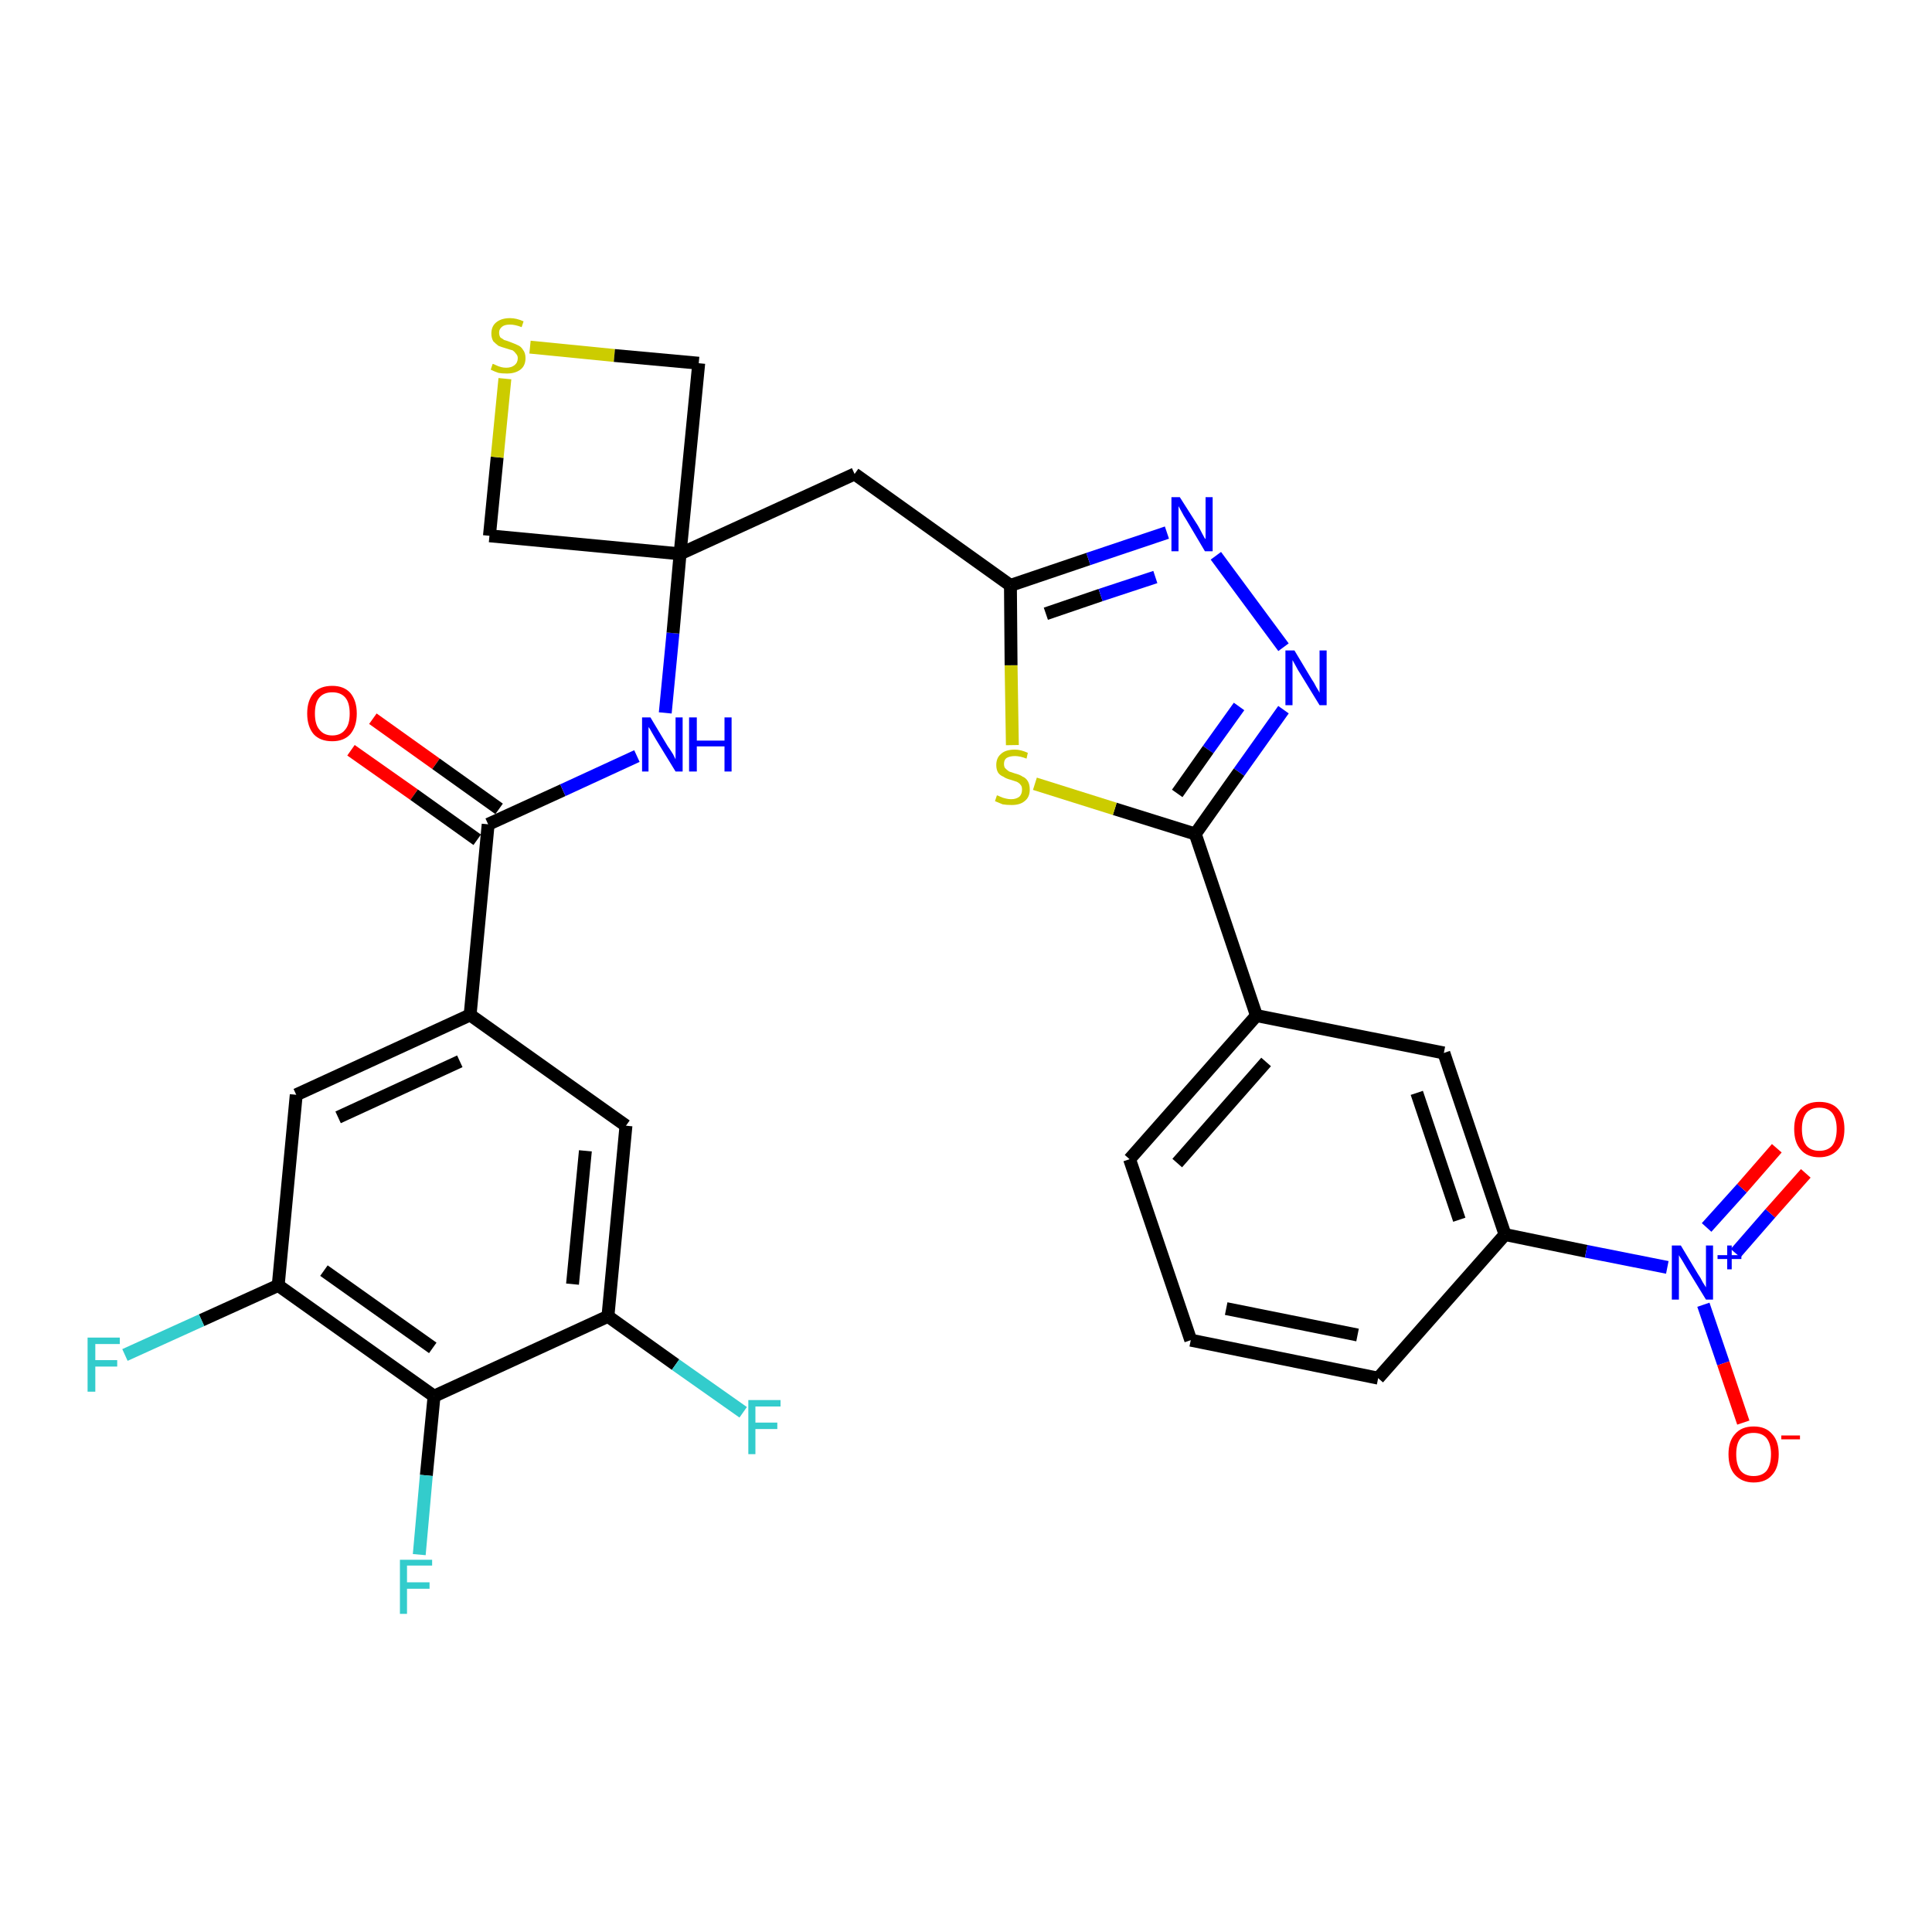 <?xml version='1.0' encoding='iso-8859-1'?>
<svg version='1.1' baseProfile='full'
              xmlns='http://www.w3.org/2000/svg'
                      xmlns:rdkit='http://www.rdkit.org/xml'
                      xmlns:xlink='http://www.w3.org/1999/xlink'
                  xml:space='preserve'
width='300px' height='300px' viewBox='0 0 300 300'>
<!-- END OF HEADER -->
<path class='bond-0 atom-0 atom-1' d='M 54.5,116.5 L 64.3,123.4' style='fill:none;fill-rule:evenodd;stroke:#FF0000;stroke-width:2.0px;stroke-linecap:butt;stroke-linejoin:miter;stroke-opacity:1' />
<path class='bond-0 atom-0 atom-1' d='M 64.3,123.4 L 74.1,130.4' style='fill:none;fill-rule:evenodd;stroke:#000000;stroke-width:2.0px;stroke-linecap:butt;stroke-linejoin:miter;stroke-opacity:1' />
<path class='bond-0 atom-0 atom-1' d='M 57.9,111.6 L 67.7,118.6' style='fill:none;fill-rule:evenodd;stroke:#FF0000;stroke-width:2.0px;stroke-linecap:butt;stroke-linejoin:miter;stroke-opacity:1' />
<path class='bond-0 atom-0 atom-1' d='M 67.7,118.6 L 77.5,125.6' style='fill:none;fill-rule:evenodd;stroke:#000000;stroke-width:2.0px;stroke-linecap:butt;stroke-linejoin:miter;stroke-opacity:1' />
<path class='bond-1 atom-1 atom-2' d='M 75.8,128.0 L 87.4,122.7' style='fill:none;fill-rule:evenodd;stroke:#000000;stroke-width:2.0px;stroke-linecap:butt;stroke-linejoin:miter;stroke-opacity:1' />
<path class='bond-1 atom-1 atom-2' d='M 87.4,122.7 L 98.9,117.4' style='fill:none;fill-rule:evenodd;stroke:#0000FF;stroke-width:2.0px;stroke-linecap:butt;stroke-linejoin:miter;stroke-opacity:1' />
<path class='bond-21 atom-1 atom-22' d='M 75.8,128.0 L 73.0,157.6' style='fill:none;fill-rule:evenodd;stroke:#000000;stroke-width:2.0px;stroke-linecap:butt;stroke-linejoin:miter;stroke-opacity:1' />
<path class='bond-2 atom-2 atom-3' d='M 103.3,110.7 L 104.5,98.3' style='fill:none;fill-rule:evenodd;stroke:#0000FF;stroke-width:2.0px;stroke-linecap:butt;stroke-linejoin:miter;stroke-opacity:1' />
<path class='bond-2 atom-2 atom-3' d='M 104.5,98.3 L 105.6,86.0' style='fill:none;fill-rule:evenodd;stroke:#000000;stroke-width:2.0px;stroke-linecap:butt;stroke-linejoin:miter;stroke-opacity:1' />
<path class='bond-3 atom-3 atom-4' d='M 105.6,86.0 L 132.7,73.6' style='fill:none;fill-rule:evenodd;stroke:#000000;stroke-width:2.0px;stroke-linecap:butt;stroke-linejoin:miter;stroke-opacity:1' />
<path class='bond-18 atom-3 atom-19' d='M 105.6,86.0 L 76.0,83.2' style='fill:none;fill-rule:evenodd;stroke:#000000;stroke-width:2.0px;stroke-linecap:butt;stroke-linejoin:miter;stroke-opacity:1' />
<path class='bond-30 atom-21 atom-3' d='M 108.5,56.4 L 105.6,86.0' style='fill:none;fill-rule:evenodd;stroke:#000000;stroke-width:2.0px;stroke-linecap:butt;stroke-linejoin:miter;stroke-opacity:1' />
<path class='bond-4 atom-4 atom-5' d='M 132.7,73.6 L 156.9,90.9' style='fill:none;fill-rule:evenodd;stroke:#000000;stroke-width:2.0px;stroke-linecap:butt;stroke-linejoin:miter;stroke-opacity:1' />
<path class='bond-5 atom-5 atom-6' d='M 156.9,90.9 L 169.0,86.8' style='fill:none;fill-rule:evenodd;stroke:#000000;stroke-width:2.0px;stroke-linecap:butt;stroke-linejoin:miter;stroke-opacity:1' />
<path class='bond-5 atom-5 atom-6' d='M 169.0,86.8 L 181.2,82.7' style='fill:none;fill-rule:evenodd;stroke:#0000FF;stroke-width:2.0px;stroke-linecap:butt;stroke-linejoin:miter;stroke-opacity:1' />
<path class='bond-5 atom-5 atom-6' d='M 162.4,95.3 L 170.9,92.4' style='fill:none;fill-rule:evenodd;stroke:#000000;stroke-width:2.0px;stroke-linecap:butt;stroke-linejoin:miter;stroke-opacity:1' />
<path class='bond-5 atom-5 atom-6' d='M 170.9,92.4 L 179.4,89.6' style='fill:none;fill-rule:evenodd;stroke:#0000FF;stroke-width:2.0px;stroke-linecap:butt;stroke-linejoin:miter;stroke-opacity:1' />
<path class='bond-32 atom-18 atom-5' d='M 157.2,115.7 L 157.0,103.3' style='fill:none;fill-rule:evenodd;stroke:#CCCC00;stroke-width:2.0px;stroke-linecap:butt;stroke-linejoin:miter;stroke-opacity:1' />
<path class='bond-32 atom-18 atom-5' d='M 157.0,103.3 L 156.9,90.9' style='fill:none;fill-rule:evenodd;stroke:#000000;stroke-width:2.0px;stroke-linecap:butt;stroke-linejoin:miter;stroke-opacity:1' />
<path class='bond-6 atom-6 atom-7' d='M 188.8,86.3 L 199.3,100.5' style='fill:none;fill-rule:evenodd;stroke:#0000FF;stroke-width:2.0px;stroke-linecap:butt;stroke-linejoin:miter;stroke-opacity:1' />
<path class='bond-7 atom-7 atom-8' d='M 199.3,110.2 L 192.4,119.9' style='fill:none;fill-rule:evenodd;stroke:#0000FF;stroke-width:2.0px;stroke-linecap:butt;stroke-linejoin:miter;stroke-opacity:1' />
<path class='bond-7 atom-7 atom-8' d='M 192.4,119.9 L 185.6,129.5' style='fill:none;fill-rule:evenodd;stroke:#000000;stroke-width:2.0px;stroke-linecap:butt;stroke-linejoin:miter;stroke-opacity:1' />
<path class='bond-7 atom-7 atom-8' d='M 192.4,109.7 L 187.6,116.4' style='fill:none;fill-rule:evenodd;stroke:#0000FF;stroke-width:2.0px;stroke-linecap:butt;stroke-linejoin:miter;stroke-opacity:1' />
<path class='bond-7 atom-7 atom-8' d='M 187.6,116.4 L 182.8,123.2' style='fill:none;fill-rule:evenodd;stroke:#000000;stroke-width:2.0px;stroke-linecap:butt;stroke-linejoin:miter;stroke-opacity:1' />
<path class='bond-8 atom-8 atom-9' d='M 185.6,129.5 L 195.1,157.7' style='fill:none;fill-rule:evenodd;stroke:#000000;stroke-width:2.0px;stroke-linecap:butt;stroke-linejoin:miter;stroke-opacity:1' />
<path class='bond-17 atom-8 atom-18' d='M 185.6,129.5 L 173.1,125.6' style='fill:none;fill-rule:evenodd;stroke:#000000;stroke-width:2.0px;stroke-linecap:butt;stroke-linejoin:miter;stroke-opacity:1' />
<path class='bond-17 atom-8 atom-18' d='M 173.1,125.6 L 160.7,121.7' style='fill:none;fill-rule:evenodd;stroke:#CCCC00;stroke-width:2.0px;stroke-linecap:butt;stroke-linejoin:miter;stroke-opacity:1' />
<path class='bond-9 atom-9 atom-10' d='M 195.1,157.7 L 175.4,180.0' style='fill:none;fill-rule:evenodd;stroke:#000000;stroke-width:2.0px;stroke-linecap:butt;stroke-linejoin:miter;stroke-opacity:1' />
<path class='bond-9 atom-9 atom-10' d='M 196.6,164.9 L 182.8,180.6' style='fill:none;fill-rule:evenodd;stroke:#000000;stroke-width:2.0px;stroke-linecap:butt;stroke-linejoin:miter;stroke-opacity:1' />
<path class='bond-33 atom-17 atom-9' d='M 224.2,163.5 L 195.1,157.7' style='fill:none;fill-rule:evenodd;stroke:#000000;stroke-width:2.0px;stroke-linecap:butt;stroke-linejoin:miter;stroke-opacity:1' />
<path class='bond-10 atom-10 atom-11' d='M 175.4,180.0 L 184.9,208.1' style='fill:none;fill-rule:evenodd;stroke:#000000;stroke-width:2.0px;stroke-linecap:butt;stroke-linejoin:miter;stroke-opacity:1' />
<path class='bond-11 atom-11 atom-12' d='M 184.9,208.1 L 214.0,214.0' style='fill:none;fill-rule:evenodd;stroke:#000000;stroke-width:2.0px;stroke-linecap:butt;stroke-linejoin:miter;stroke-opacity:1' />
<path class='bond-11 atom-11 atom-12' d='M 190.4,203.2 L 210.8,207.3' style='fill:none;fill-rule:evenodd;stroke:#000000;stroke-width:2.0px;stroke-linecap:butt;stroke-linejoin:miter;stroke-opacity:1' />
<path class='bond-12 atom-12 atom-13' d='M 214.0,214.0 L 233.7,191.7' style='fill:none;fill-rule:evenodd;stroke:#000000;stroke-width:2.0px;stroke-linecap:butt;stroke-linejoin:miter;stroke-opacity:1' />
<path class='bond-13 atom-13 atom-14' d='M 233.7,191.7 L 246.3,194.3' style='fill:none;fill-rule:evenodd;stroke:#000000;stroke-width:2.0px;stroke-linecap:butt;stroke-linejoin:miter;stroke-opacity:1' />
<path class='bond-13 atom-13 atom-14' d='M 246.3,194.3 L 258.9,196.8' style='fill:none;fill-rule:evenodd;stroke:#0000FF;stroke-width:2.0px;stroke-linecap:butt;stroke-linejoin:miter;stroke-opacity:1' />
<path class='bond-16 atom-13 atom-17' d='M 233.7,191.7 L 224.2,163.5' style='fill:none;fill-rule:evenodd;stroke:#000000;stroke-width:2.0px;stroke-linecap:butt;stroke-linejoin:miter;stroke-opacity:1' />
<path class='bond-16 atom-13 atom-17' d='M 226.6,189.4 L 220.0,169.7' style='fill:none;fill-rule:evenodd;stroke:#000000;stroke-width:2.0px;stroke-linecap:butt;stroke-linejoin:miter;stroke-opacity:1' />
<path class='bond-14 atom-14 atom-15' d='M 269.5,194.6 L 274.9,188.4' style='fill:none;fill-rule:evenodd;stroke:#0000FF;stroke-width:2.0px;stroke-linecap:butt;stroke-linejoin:miter;stroke-opacity:1' />
<path class='bond-14 atom-14 atom-15' d='M 274.9,188.4 L 280.4,182.2' style='fill:none;fill-rule:evenodd;stroke:#FF0000;stroke-width:2.0px;stroke-linecap:butt;stroke-linejoin:miter;stroke-opacity:1' />
<path class='bond-14 atom-14 atom-15' d='M 265.0,190.6 L 270.5,184.5' style='fill:none;fill-rule:evenodd;stroke:#0000FF;stroke-width:2.0px;stroke-linecap:butt;stroke-linejoin:miter;stroke-opacity:1' />
<path class='bond-14 atom-14 atom-15' d='M 270.5,184.5 L 275.9,178.3' style='fill:none;fill-rule:evenodd;stroke:#FF0000;stroke-width:2.0px;stroke-linecap:butt;stroke-linejoin:miter;stroke-opacity:1' />
<path class='bond-15 atom-14 atom-16' d='M 264.5,202.6 L 267.6,211.7' style='fill:none;fill-rule:evenodd;stroke:#0000FF;stroke-width:2.0px;stroke-linecap:butt;stroke-linejoin:miter;stroke-opacity:1' />
<path class='bond-15 atom-14 atom-16' d='M 267.6,211.7 L 270.7,220.9' style='fill:none;fill-rule:evenodd;stroke:#FF0000;stroke-width:2.0px;stroke-linecap:butt;stroke-linejoin:miter;stroke-opacity:1' />
<path class='bond-19 atom-19 atom-20' d='M 76.0,83.2 L 77.2,71.0' style='fill:none;fill-rule:evenodd;stroke:#000000;stroke-width:2.0px;stroke-linecap:butt;stroke-linejoin:miter;stroke-opacity:1' />
<path class='bond-19 atom-19 atom-20' d='M 77.2,71.0 L 78.4,58.8' style='fill:none;fill-rule:evenodd;stroke:#CCCC00;stroke-width:2.0px;stroke-linecap:butt;stroke-linejoin:miter;stroke-opacity:1' />
<path class='bond-20 atom-20 atom-21' d='M 82.3,53.9 L 95.4,55.2' style='fill:none;fill-rule:evenodd;stroke:#CCCC00;stroke-width:2.0px;stroke-linecap:butt;stroke-linejoin:miter;stroke-opacity:1' />
<path class='bond-20 atom-20 atom-21' d='M 95.4,55.2 L 108.5,56.4' style='fill:none;fill-rule:evenodd;stroke:#000000;stroke-width:2.0px;stroke-linecap:butt;stroke-linejoin:miter;stroke-opacity:1' />
<path class='bond-22 atom-22 atom-23' d='M 73.0,157.6 L 46.0,170.0' style='fill:none;fill-rule:evenodd;stroke:#000000;stroke-width:2.0px;stroke-linecap:butt;stroke-linejoin:miter;stroke-opacity:1' />
<path class='bond-22 atom-22 atom-23' d='M 71.4,164.8 L 52.5,173.5' style='fill:none;fill-rule:evenodd;stroke:#000000;stroke-width:2.0px;stroke-linecap:butt;stroke-linejoin:miter;stroke-opacity:1' />
<path class='bond-31 atom-30 atom-22' d='M 97.2,174.8 L 73.0,157.6' style='fill:none;fill-rule:evenodd;stroke:#000000;stroke-width:2.0px;stroke-linecap:butt;stroke-linejoin:miter;stroke-opacity:1' />
<path class='bond-23 atom-23 atom-24' d='M 46.0,170.0 L 43.2,199.6' style='fill:none;fill-rule:evenodd;stroke:#000000;stroke-width:2.0px;stroke-linecap:butt;stroke-linejoin:miter;stroke-opacity:1' />
<path class='bond-24 atom-24 atom-25' d='M 43.2,199.6 L 31.3,205.0' style='fill:none;fill-rule:evenodd;stroke:#000000;stroke-width:2.0px;stroke-linecap:butt;stroke-linejoin:miter;stroke-opacity:1' />
<path class='bond-24 atom-24 atom-25' d='M 31.3,205.0 L 19.4,210.4' style='fill:none;fill-rule:evenodd;stroke:#33CCCC;stroke-width:2.0px;stroke-linecap:butt;stroke-linejoin:miter;stroke-opacity:1' />
<path class='bond-25 atom-24 atom-26' d='M 43.2,199.6 L 67.4,216.8' style='fill:none;fill-rule:evenodd;stroke:#000000;stroke-width:2.0px;stroke-linecap:butt;stroke-linejoin:miter;stroke-opacity:1' />
<path class='bond-25 atom-24 atom-26' d='M 50.3,197.3 L 67.2,209.3' style='fill:none;fill-rule:evenodd;stroke:#000000;stroke-width:2.0px;stroke-linecap:butt;stroke-linejoin:miter;stroke-opacity:1' />
<path class='bond-26 atom-26 atom-27' d='M 67.4,216.8 L 66.2,229.1' style='fill:none;fill-rule:evenodd;stroke:#000000;stroke-width:2.0px;stroke-linecap:butt;stroke-linejoin:miter;stroke-opacity:1' />
<path class='bond-26 atom-26 atom-27' d='M 66.2,229.1 L 65.1,241.4' style='fill:none;fill-rule:evenodd;stroke:#33CCCC;stroke-width:2.0px;stroke-linecap:butt;stroke-linejoin:miter;stroke-opacity:1' />
<path class='bond-27 atom-26 atom-28' d='M 67.4,216.8 L 94.4,204.4' style='fill:none;fill-rule:evenodd;stroke:#000000;stroke-width:2.0px;stroke-linecap:butt;stroke-linejoin:miter;stroke-opacity:1' />
<path class='bond-28 atom-28 atom-29' d='M 94.4,204.4 L 104.9,211.9' style='fill:none;fill-rule:evenodd;stroke:#000000;stroke-width:2.0px;stroke-linecap:butt;stroke-linejoin:miter;stroke-opacity:1' />
<path class='bond-28 atom-28 atom-29' d='M 104.9,211.9 L 115.4,219.3' style='fill:none;fill-rule:evenodd;stroke:#33CCCC;stroke-width:2.0px;stroke-linecap:butt;stroke-linejoin:miter;stroke-opacity:1' />
<path class='bond-29 atom-28 atom-30' d='M 94.4,204.4 L 97.2,174.8' style='fill:none;fill-rule:evenodd;stroke:#000000;stroke-width:2.0px;stroke-linecap:butt;stroke-linejoin:miter;stroke-opacity:1' />
<path class='bond-29 atom-28 atom-30' d='M 88.9,199.4 L 90.9,178.7' style='fill:none;fill-rule:evenodd;stroke:#000000;stroke-width:2.0px;stroke-linecap:butt;stroke-linejoin:miter;stroke-opacity:1' />
<path  class='atom-0' d='M 47.7 110.8
Q 47.7 108.8, 48.7 107.6
Q 49.7 106.5, 51.6 106.5
Q 53.4 106.5, 54.4 107.6
Q 55.4 108.8, 55.4 110.8
Q 55.4 112.8, 54.4 114.0
Q 53.4 115.1, 51.6 115.1
Q 49.7 115.1, 48.7 114.0
Q 47.7 112.8, 47.7 110.8
M 51.6 114.2
Q 52.9 114.2, 53.6 113.3
Q 54.3 112.5, 54.3 110.8
Q 54.3 109.1, 53.6 108.3
Q 52.9 107.5, 51.6 107.5
Q 50.3 107.5, 49.6 108.3
Q 48.9 109.1, 48.9 110.8
Q 48.9 112.5, 49.6 113.3
Q 50.3 114.2, 51.6 114.2
' fill='#FF0000'/>
<path  class='atom-2' d='M 101.0 111.4
L 103.7 115.9
Q 104.0 116.3, 104.5 117.1
Q 104.9 117.9, 104.9 117.9
L 104.9 111.4
L 106.0 111.4
L 106.0 119.8
L 104.9 119.8
L 101.9 114.9
Q 101.6 114.4, 101.2 113.7
Q 100.9 113.1, 100.7 112.9
L 100.7 119.8
L 99.7 119.8
L 99.7 111.4
L 101.0 111.4
' fill='#0000FF'/>
<path  class='atom-2' d='M 107.0 111.4
L 108.2 111.4
L 108.2 115.0
L 112.5 115.0
L 112.5 111.4
L 113.6 111.4
L 113.6 119.8
L 112.5 119.8
L 112.5 115.9
L 108.2 115.9
L 108.2 119.8
L 107.0 119.8
L 107.0 111.4
' fill='#0000FF'/>
<path  class='atom-6' d='M 183.2 77.2
L 186.0 81.6
Q 186.3 82.1, 186.7 82.9
Q 187.1 83.7, 187.2 83.7
L 187.2 77.2
L 188.3 77.2
L 188.3 85.6
L 187.1 85.6
L 184.2 80.7
Q 183.8 80.1, 183.5 79.5
Q 183.1 78.8, 183.0 78.6
L 183.0 85.6
L 181.9 85.6
L 181.9 77.2
L 183.2 77.2
' fill='#0000FF'/>
<path  class='atom-7' d='M 201.0 101.0
L 203.7 105.5
Q 204.0 105.9, 204.4 106.7
Q 204.9 107.5, 204.9 107.6
L 204.9 101.0
L 206.0 101.0
L 206.0 109.5
L 204.9 109.5
L 201.9 104.6
Q 201.5 104.0, 201.2 103.4
Q 200.8 102.7, 200.7 102.5
L 200.7 109.5
L 199.6 109.5
L 199.6 101.0
L 201.0 101.0
' fill='#0000FF'/>
<path  class='atom-14' d='M 261.0 193.4
L 263.7 197.9
Q 264.0 198.3, 264.4 199.1
Q 264.9 199.9, 264.9 199.9
L 264.9 193.4
L 266.0 193.4
L 266.0 201.8
L 264.9 201.8
L 261.9 196.9
Q 261.6 196.4, 261.2 195.7
Q 260.8 195.1, 260.7 194.9
L 260.7 201.8
L 259.6 201.8
L 259.6 193.4
L 261.0 193.4
' fill='#0000FF'/>
<path  class='atom-14' d='M 266.7 194.9
L 268.2 194.9
L 268.2 193.4
L 268.9 193.4
L 268.9 194.9
L 270.4 194.9
L 270.4 195.5
L 268.9 195.5
L 268.9 197.1
L 268.2 197.1
L 268.2 195.5
L 266.7 195.5
L 266.7 194.9
' fill='#0000FF'/>
<path  class='atom-15' d='M 278.6 175.3
Q 278.6 173.3, 279.6 172.2
Q 280.6 171.1, 282.5 171.1
Q 284.4 171.1, 285.4 172.2
Q 286.4 173.3, 286.4 175.3
Q 286.4 177.4, 285.4 178.5
Q 284.3 179.7, 282.5 179.7
Q 280.6 179.7, 279.6 178.5
Q 278.6 177.4, 278.6 175.3
M 282.5 178.7
Q 283.8 178.7, 284.5 177.9
Q 285.2 177.0, 285.2 175.3
Q 285.2 173.7, 284.5 172.8
Q 283.8 172.0, 282.5 172.0
Q 281.2 172.0, 280.5 172.8
Q 279.8 173.7, 279.8 175.3
Q 279.8 177.0, 280.5 177.9
Q 281.2 178.7, 282.5 178.7
' fill='#FF0000'/>
<path  class='atom-16' d='M 268.4 225.8
Q 268.4 223.8, 269.4 222.7
Q 270.4 221.5, 272.3 221.5
Q 274.2 221.5, 275.2 222.7
Q 276.2 223.8, 276.2 225.8
Q 276.2 227.9, 275.2 229.0
Q 274.2 230.2, 272.3 230.2
Q 270.5 230.2, 269.4 229.0
Q 268.4 227.9, 268.4 225.8
M 272.3 229.2
Q 273.6 229.2, 274.3 228.4
Q 275.0 227.5, 275.0 225.8
Q 275.0 224.2, 274.3 223.3
Q 273.6 222.5, 272.3 222.5
Q 271.0 222.5, 270.3 223.3
Q 269.6 224.1, 269.6 225.8
Q 269.6 227.5, 270.3 228.4
Q 271.0 229.2, 272.3 229.2
' fill='#FF0000'/>
<path  class='atom-16' d='M 276.6 222.9
L 279.5 222.9
L 279.5 223.5
L 276.6 223.5
L 276.6 222.9
' fill='#FF0000'/>
<path  class='atom-18' d='M 154.8 123.5
Q 154.9 123.5, 155.3 123.7
Q 155.7 123.9, 156.2 124.0
Q 156.6 124.1, 157.0 124.1
Q 157.8 124.1, 158.3 123.7
Q 158.7 123.3, 158.7 122.6
Q 158.7 122.1, 158.5 121.9
Q 158.3 121.6, 157.9 121.4
Q 157.6 121.3, 157.0 121.1
Q 156.2 120.9, 155.8 120.6
Q 155.3 120.4, 155.0 120.0
Q 154.7 119.5, 154.7 118.8
Q 154.7 117.7, 155.4 117.1
Q 156.1 116.4, 157.6 116.4
Q 158.5 116.4, 159.6 116.9
L 159.4 117.8
Q 158.4 117.4, 157.6 117.4
Q 156.8 117.4, 156.3 117.7
Q 155.9 118.0, 155.9 118.6
Q 155.9 119.1, 156.1 119.3
Q 156.4 119.6, 156.7 119.8
Q 157.0 119.9, 157.6 120.1
Q 158.4 120.3, 158.8 120.6
Q 159.3 120.8, 159.6 121.3
Q 159.9 121.8, 159.9 122.6
Q 159.9 123.8, 159.1 124.4
Q 158.4 125.0, 157.1 125.0
Q 156.3 125.0, 155.7 124.9
Q 155.2 124.7, 154.5 124.4
L 154.8 123.5
' fill='#CCCC00'/>
<path  class='atom-20' d='M 76.5 56.5
Q 76.6 56.5, 77.0 56.7
Q 77.4 56.9, 77.8 57.0
Q 78.2 57.1, 78.6 57.1
Q 79.4 57.1, 79.9 56.7
Q 80.4 56.3, 80.4 55.6
Q 80.4 55.2, 80.1 54.9
Q 79.9 54.6, 79.6 54.4
Q 79.2 54.3, 78.6 54.1
Q 77.9 53.9, 77.4 53.7
Q 77.0 53.4, 76.6 53.0
Q 76.3 52.5, 76.3 51.8
Q 76.3 50.7, 77.0 50.1
Q 77.8 49.4, 79.2 49.4
Q 80.2 49.4, 81.3 49.9
L 81.0 50.8
Q 80.0 50.4, 79.2 50.4
Q 78.4 50.4, 78.0 50.7
Q 77.5 51.1, 77.5 51.6
Q 77.5 52.1, 77.7 52.4
Q 78.0 52.6, 78.3 52.8
Q 78.7 52.9, 79.2 53.1
Q 80.0 53.4, 80.4 53.6
Q 80.9 53.8, 81.2 54.3
Q 81.6 54.8, 81.6 55.6
Q 81.6 56.8, 80.8 57.4
Q 80.0 58.0, 78.7 58.0
Q 77.9 58.0, 77.4 57.9
Q 76.8 57.7, 76.2 57.4
L 76.5 56.5
' fill='#CCCC00'/>
<path  class='atom-25' d='M 13.6 207.7
L 18.6 207.7
L 18.6 208.7
L 14.8 208.7
L 14.8 211.2
L 18.2 211.2
L 18.2 212.2
L 14.8 212.2
L 14.8 216.1
L 13.6 216.1
L 13.6 207.7
' fill='#33CCCC'/>
<path  class='atom-27' d='M 62.1 242.2
L 67.1 242.2
L 67.1 243.1
L 63.2 243.1
L 63.2 245.7
L 66.7 245.7
L 66.7 246.7
L 63.2 246.7
L 63.2 250.6
L 62.1 250.6
L 62.1 242.2
' fill='#33CCCC'/>
<path  class='atom-29' d='M 116.2 217.4
L 121.2 217.4
L 121.2 218.4
L 117.3 218.4
L 117.3 220.9
L 120.7 220.9
L 120.7 221.9
L 117.3 221.9
L 117.3 225.8
L 116.2 225.8
L 116.2 217.4
' fill='#33CCCC'/>
</svg>
